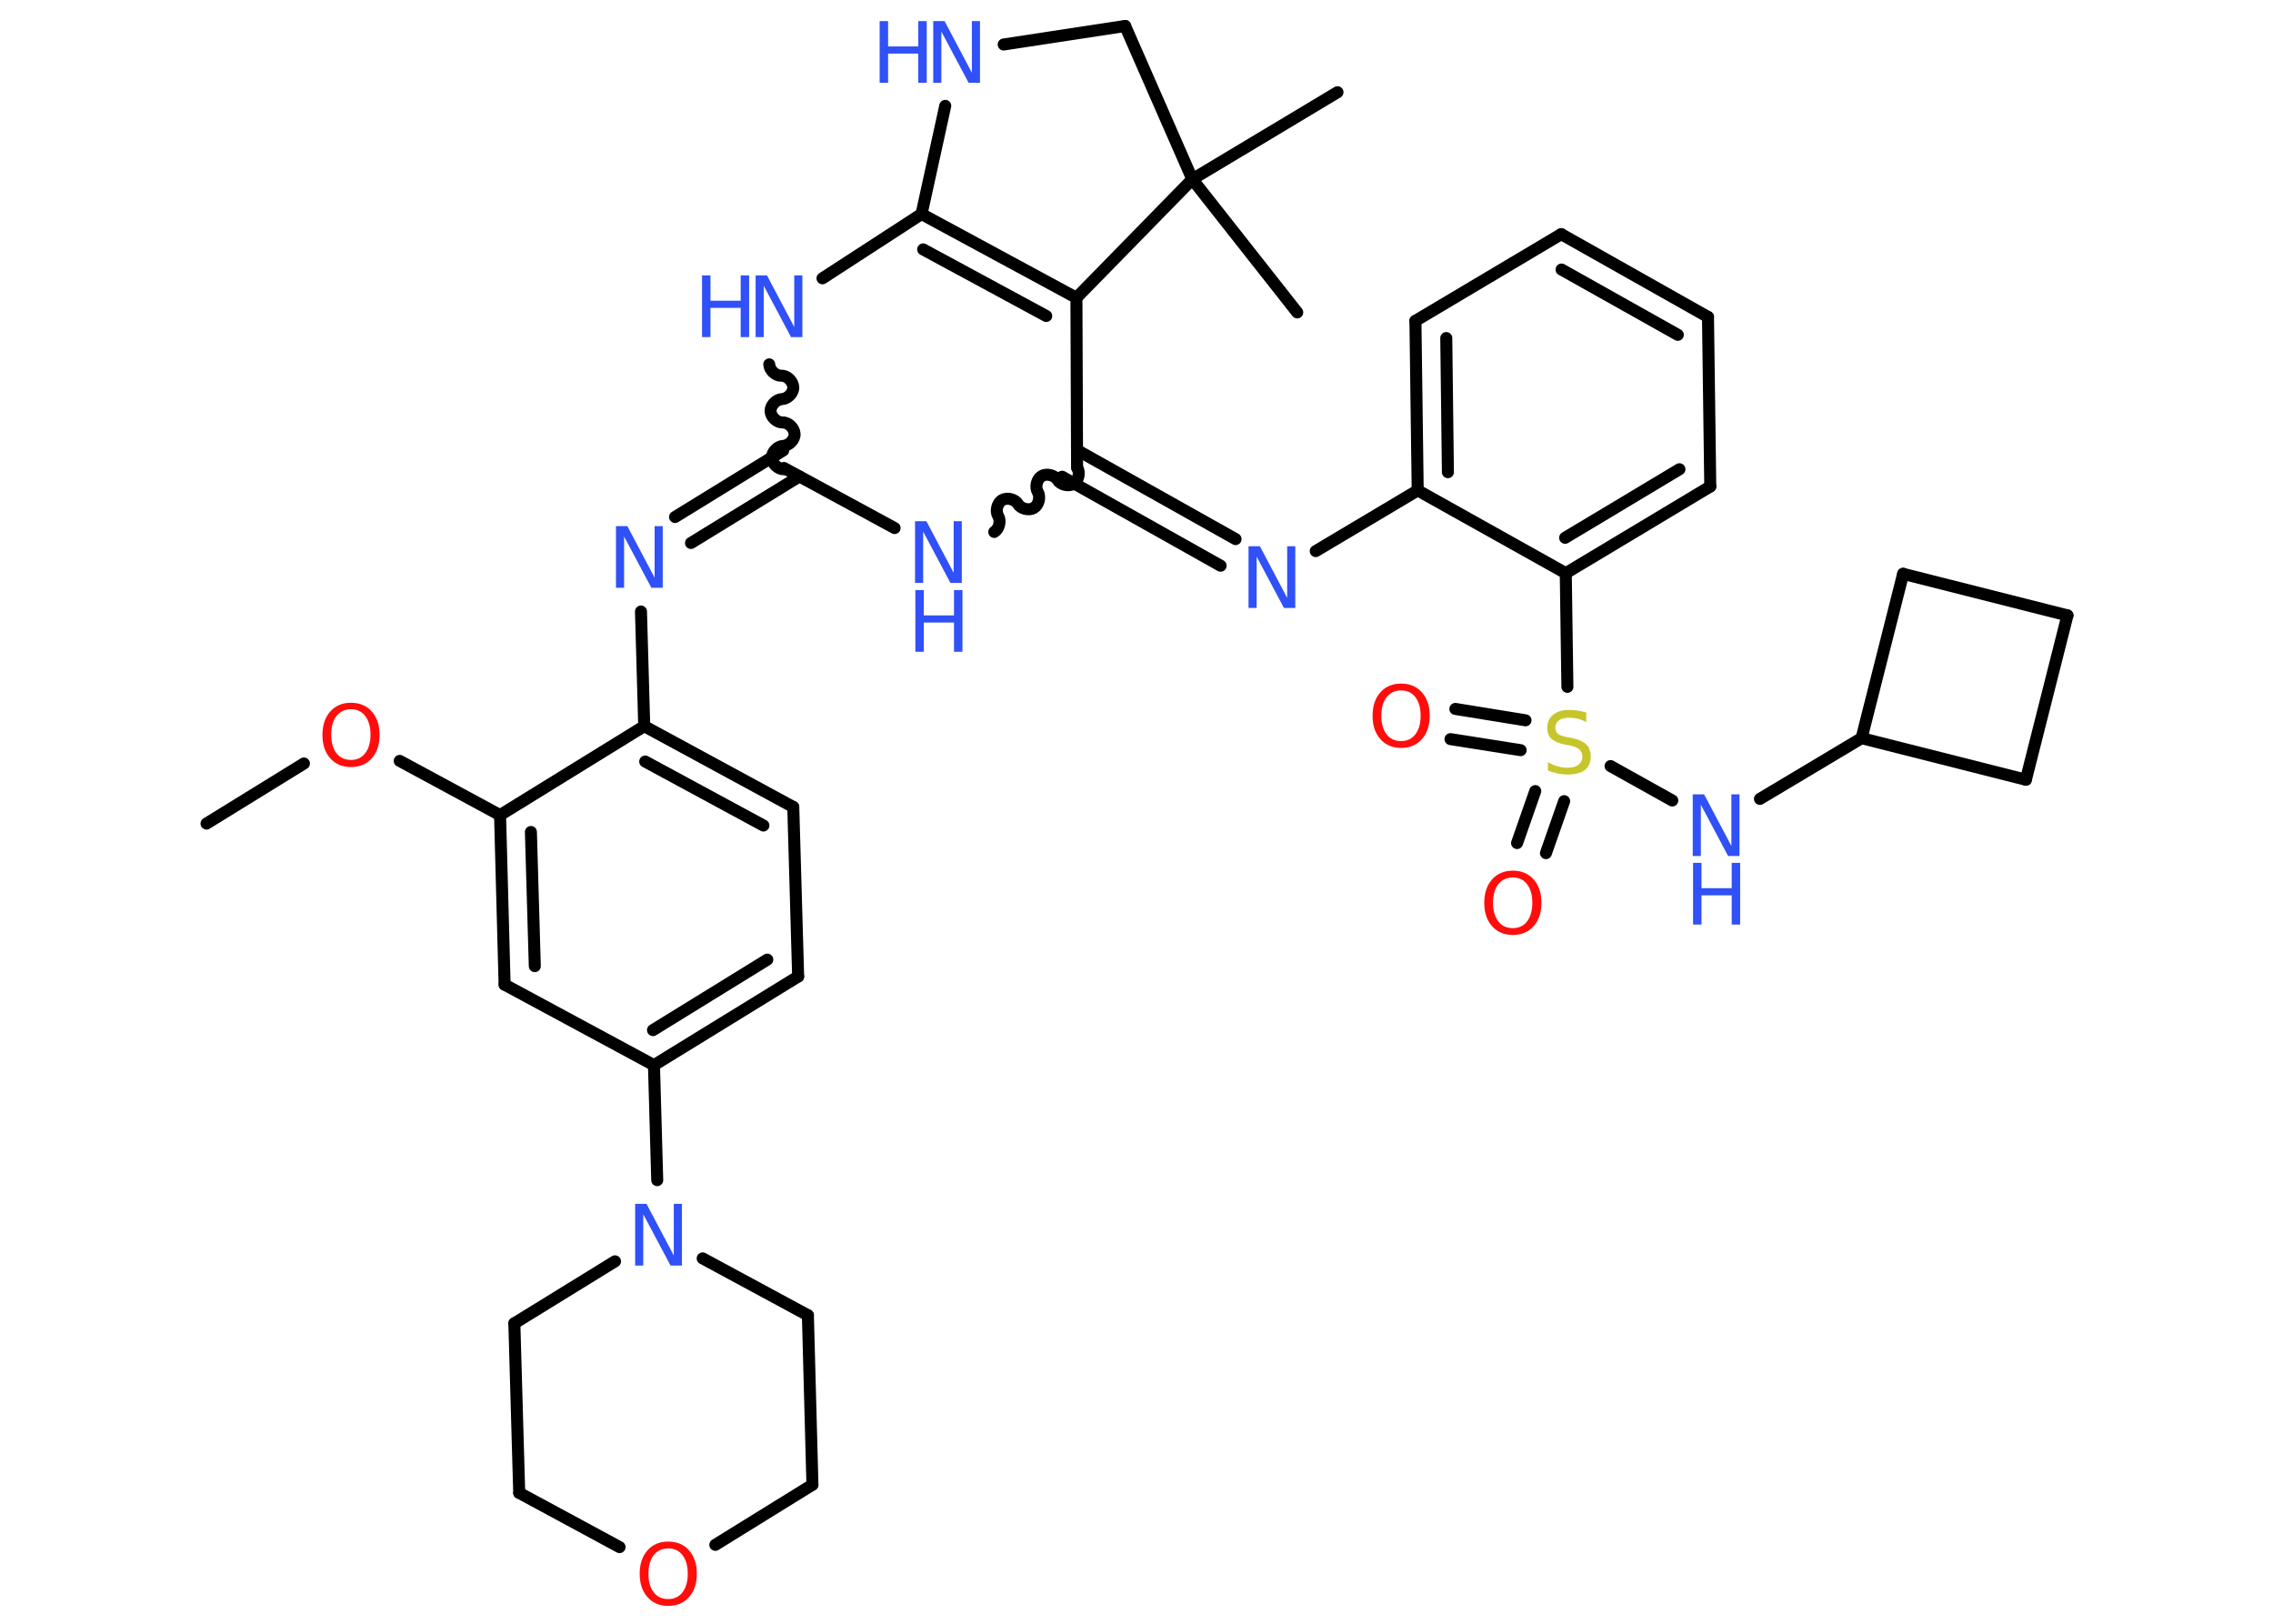 <?xml version='1.0' encoding='UTF-8'?>
<!DOCTYPE svg PUBLIC "-//W3C//DTD SVG 1.1//EN" "http://www.w3.org/Graphics/SVG/1.1/DTD/svg11.dtd">
<svg version='1.2' xmlns='http://www.w3.org/2000/svg' xmlns:xlink='http://www.w3.org/1999/xlink' width='70.0mm' height='50.0mm' viewBox='0 0 70.0 50.0'>
  <desc>Generated by the Chemistry Development Kit (http://github.com/cdk)</desc>
  <g stroke-linecap='round' stroke-linejoin='round' stroke='#000000' stroke-width='.37' fill='#3050F8'>
    <rect x='.0' y='.0' width='70.0' height='50.0' fill='#FFFFFF' stroke='none'/>
    <g id='mol1' class='mol'>
      <line id='mol1bnd1' class='bond' x1='6.36' y1='25.36' x2='9.36' y2='23.51'/>
      <line id='mol1bnd2' class='bond' x1='12.31' y1='23.43' x2='15.4' y2='25.1'/>
      <g id='mol1bnd3' class='bond'>
        <line x1='15.4' y1='25.1' x2='15.54' y2='30.32'/>
        <line x1='16.35' y1='25.62' x2='16.47' y2='29.75'/>
      </g>
      <line id='mol1bnd4' class='bond' x1='15.54' y1='30.32' x2='20.14' y2='32.8'/>
      <line id='mol1bnd5' class='bond' x1='20.14' y1='32.8' x2='20.24' y2='36.34'/>
      <line id='mol1bnd6' class='bond' x1='18.94' y1='38.84' x2='15.84' y2='40.75'/>
      <line id='mol1bnd7' class='bond' x1='15.84' y1='40.75' x2='15.99' y2='45.97'/>
      <line id='mol1bnd8' class='bond' x1='15.99' y1='45.97' x2='19.08' y2='47.64'/>
      <line id='mol1bnd9' class='bond' x1='22.03' y1='47.57' x2='25.02' y2='45.72'/>
      <line id='mol1bnd10' class='bond' x1='25.02' y1='45.72' x2='24.88' y2='40.5'/>
      <line id='mol1bnd11' class='bond' x1='21.64' y1='38.75' x2='24.88' y2='40.5'/>
      <g id='mol1bnd12' class='bond'>
        <line x1='20.14' y1='32.8' x2='24.58' y2='30.07'/>
        <line x1='20.11' y1='31.72' x2='23.63' y2='29.55'/>
      </g>
      <line id='mol1bnd13' class='bond' x1='24.58' y1='30.07' x2='24.43' y2='24.85'/>
      <g id='mol1bnd14' class='bond'>
        <line x1='24.43' y1='24.85' x2='19.84' y2='22.36'/>
        <line x1='23.51' y1='25.42' x2='19.87' y2='23.45'/>
      </g>
      <line id='mol1bnd15' class='bond' x1='15.4' y1='25.1' x2='19.84' y2='22.36'/>
      <line id='mol1bnd16' class='bond' x1='19.84' y1='22.36' x2='19.74' y2='18.83'/>
      <g id='mol1bnd17' class='bond'>
        <line x1='20.79' y1='15.92' x2='24.12' y2='13.87'/>
        <line x1='21.28' y1='16.72' x2='24.62' y2='14.67'/>
      </g>
      <path id='mol1bnd18' class='bond' d='M23.69 11.22c.01 .18 .19 .35 .37 .35c.18 -.01 .36 .17 .37 .35c.01 .18 -.17 .36 -.35 .37c-.18 .01 -.35 .19 -.35 .37c.01 .18 .19 .35 .37 .35c.18 -.01 .36 .17 .37 .35c.01 .18 -.17 .36 -.35 .37c-.18 .01 -.35 .19 -.35 .37c.01 .18 .19 .35 .37 .35' fill='none' stroke='#000000' stroke-width='.37'/>
      <line id='mol1bnd19' class='bond' x1='25.33' y1='8.57' x2='28.38' y2='6.59'/>
      <g id='mol1bnd20' class='bond'>
        <line x1='33.15' y1='9.17' x2='28.38' y2='6.59'/>
        <line x1='32.22' y1='9.73' x2='28.43' y2='7.68'/>
      </g>
      <line id='mol1bnd21' class='bond' x1='33.15' y1='9.17' x2='33.17' y2='14.4'/>
      <g id='mol1bnd22' class='bond'>
        <line x1='33.17' y1='13.86' x2='38.05' y2='16.6'/>
        <line x1='32.71' y1='14.68' x2='37.59' y2='17.42'/>
      </g>
      <line id='mol1bnd23' class='bond' x1='40.52' y1='16.97' x2='43.66' y2='15.1'/>
      <g id='mol1bnd24' class='bond'>
        <line x1='43.59' y1='9.88' x2='43.66' y2='15.1'/>
        <line x1='44.54' y1='10.41' x2='44.59' y2='14.54'/>
      </g>
      <line id='mol1bnd25' class='bond' x1='43.59' y1='9.88' x2='48.08' y2='7.21'/>
      <g id='mol1bnd26' class='bond'>
        <line x1='52.6' y1='9.76' x2='48.08' y2='7.21'/>
        <line x1='51.67' y1='10.31' x2='48.09' y2='8.3'/>
      </g>
      <line id='mol1bnd27' class='bond' x1='52.6' y1='9.76' x2='52.67' y2='14.98'/>
      <g id='mol1bnd28' class='bond'>
        <line x1='48.22' y1='17.65' x2='52.67' y2='14.98'/>
        <line x1='48.2' y1='16.56' x2='51.72' y2='14.45'/>
      </g>
      <line id='mol1bnd29' class='bond' x1='43.66' y1='15.1' x2='48.22' y2='17.65'/>
      <line id='mol1bnd30' class='bond' x1='48.22' y1='17.65' x2='48.27' y2='21.15'/>
      <g id='mol1bnd31' class='bond'>
        <line x1='46.83' y1='23.1' x2='44.67' y2='22.76'/>
        <line x1='46.98' y1='22.18' x2='44.82' y2='21.83'/>
      </g>
      <g id='mol1bnd32' class='bond'>
        <line x1='48.17' y1='24.67' x2='47.61' y2='26.27'/>
        <line x1='47.28' y1='24.36' x2='46.72' y2='25.96'/>
      </g>
      <line id='mol1bnd33' class='bond' x1='49.6' y1='23.59' x2='51.5' y2='24.65'/>
      <line id='mol1bnd34' class='bond' x1='54.2' y1='24.6' x2='57.33' y2='22.73'/>
      <line id='mol1bnd35' class='bond' x1='57.33' y1='22.73' x2='58.61' y2='17.67'/>
      <line id='mol1bnd36' class='bond' x1='58.61' y1='17.67' x2='63.67' y2='18.95'/>
      <line id='mol1bnd37' class='bond' x1='63.67' y1='18.95' x2='62.39' y2='24.01'/>
      <line id='mol1bnd38' class='bond' x1='57.33' y1='22.73' x2='62.39' y2='24.01'/>
      <path id='mol1bnd39' class='bond' d='M30.62 16.38c.15 -.09 .21 -.34 .12 -.49c-.09 -.15 -.03 -.4 .12 -.49c.15 -.09 .4 -.03 .49 .12c.09 .15 .34 .21 .49 .12c.15 -.09 .21 -.34 .12 -.49c-.09 -.15 -.03 -.4 .12 -.49c.15 -.09 .4 -.03 .49 .12c.09 .15 .34 .21 .49 .12c.15 -.09 .21 -.34 .12 -.49' fill='none' stroke='#000000' stroke-width='.37'/>
      <line id='mol1bnd40' class='bond' x1='24.14' y1='14.41' x2='27.55' y2='16.26'/>
      <line id='mol1bnd41' class='bond' x1='33.15' y1='9.17' x2='36.72' y2='5.52'/>
      <line id='mol1bnd42' class='bond' x1='36.72' y1='5.52' x2='41.19' y2='2.84'/>
      <line id='mol1bnd43' class='bond' x1='36.72' y1='5.52' x2='39.95' y2='9.62'/>
      <line id='mol1bnd44' class='bond' x1='36.72' y1='5.52' x2='34.65' y2='.8'/>
      <line id='mol1bnd45' class='bond' x1='34.65' y1='.8' x2='30.91' y2='1.37'/>
      <line id='mol1bnd46' class='bond' x1='28.38' y1='6.59' x2='29.11' y2='3.26'/>
      <path id='mol1atm2' class='atom' d='M10.81 21.84q-.28 .0 -.45 .21q-.16 .21 -.16 .57q.0 .36 .16 .57q.16 .21 .45 .21q.28 .0 .44 -.21q.16 -.21 .16 -.57q.0 -.36 -.16 -.57q-.16 -.21 -.44 -.21zM10.81 21.64q.4 .0 .64 .27q.24 .27 .24 .72q.0 .45 -.24 .72q-.24 .27 -.64 .27q-.4 .0 -.64 -.27q-.24 -.27 -.24 -.72q.0 -.45 .24 -.72q.24 -.27 .64 -.27z' stroke='none' fill='#FF0D0D'/>
      <path id='mol1atm6' class='atom' d='M19.57 37.07h.34l.84 1.59v-1.59h.25v1.9h-.35l-.84 -1.58v1.58h-.25v-1.9z' stroke='none'/>
      <path id='mol1atm9' class='atom' d='M20.58 47.68q-.28 .0 -.45 .21q-.16 .21 -.16 .57q.0 .36 .16 .57q.16 .21 .45 .21q.28 .0 .44 -.21q.16 -.21 .16 -.57q.0 -.36 -.16 -.57q-.16 -.21 -.44 -.21zM20.58 47.47q.4 .0 .64 .27q.24 .27 .24 .72q.0 .45 -.24 .72q-.24 .27 -.64 .27q-.4 .0 -.64 -.27q-.24 -.27 -.24 -.72q.0 -.45 .24 -.72q.24 -.27 .64 -.27z' stroke='none' fill='#FF0D0D'/>
      <path id='mol1atm15' class='atom' d='M18.98 16.2h.34l.84 1.59v-1.59h.25v1.9h-.35l-.84 -1.58v1.58h-.25v-1.9z' stroke='none'/>
      <g id='mol1atm17' class='atom'>
        <path d='M23.28 8.48h.34l.84 1.59v-1.59h.25v1.9h-.35l-.84 -1.58v1.58h-.25v-1.9z' stroke='none'/>
        <path d='M21.62 8.48h.26v.78h.93v-.78h.26v1.9h-.26v-.9h-.93v.9h-.26v-1.9z' stroke='none'/>
      </g>
      <path id='mol1atm21' class='atom' d='M38.46 16.82h.34l.84 1.59v-1.59h.25v1.9h-.35l-.84 -1.58v1.58h-.25v-1.9z' stroke='none'/>
      <path id='mol1atm28' class='atom' d='M48.85 21.98v.25q-.14 -.07 -.27 -.1q-.13 -.03 -.25 -.03q-.21 .0 -.32 .08q-.11 .08 -.11 .23q.0 .12 .08 .19q.08 .06 .29 .1l.16 .03q.28 .06 .42 .19q.14 .14 .14 .37q.0 .27 -.18 .42q-.18 .14 -.54 .14q-.13 .0 -.29 -.03q-.15 -.03 -.31 -.09v-.26q.16 .09 .31 .13q.15 .04 .29 .04q.22 .0 .34 -.09q.12 -.09 .12 -.25q.0 -.14 -.09 -.22q-.09 -.08 -.28 -.12l-.16 -.03q-.29 -.06 -.42 -.18q-.13 -.12 -.13 -.34q.0 -.25 .18 -.4q.18 -.15 .49 -.15q.13 .0 .27 .02q.14 .02 .28 .07z' stroke='none' fill='#C6C62C'/>
      <path id='mol1atm29' class='atom' d='M43.15 21.26q-.28 .0 -.45 .21q-.16 .21 -.16 .57q.0 .36 .16 .57q.16 .21 .45 .21q.28 .0 .44 -.21q.16 -.21 .16 -.57q.0 -.36 -.16 -.57q-.16 -.21 -.44 -.21zM43.15 21.05q.4 .0 .64 .27q.24 .27 .24 .72q.0 .45 -.24 .72q-.24 .27 -.64 .27q-.4 .0 -.64 -.27q-.24 -.27 -.24 -.72q.0 -.45 .24 -.72q.24 -.27 .64 -.27z' stroke='none' fill='#FF0D0D'/>
      <path id='mol1atm30' class='atom' d='M46.59 27.02q-.28 .0 -.45 .21q-.16 .21 -.16 .57q.0 .36 .16 .57q.16 .21 .45 .21q.28 .0 .44 -.21q.16 -.21 .16 -.57q.0 -.36 -.16 -.57q-.16 -.21 -.44 -.21zM46.59 26.81q.4 .0 .64 .27q.24 .27 .24 .72q.0 .45 -.24 .72q-.24 .27 -.64 .27q-.4 .0 -.64 -.27q-.24 -.27 -.24 -.72q.0 -.45 .24 -.72q.24 -.27 .64 -.27z' stroke='none' fill='#FF0D0D'/>
      <g id='mol1atm31' class='atom'>
        <path d='M52.14 24.46h.34l.84 1.59v-1.59h.25v1.9h-.35l-.84 -1.58v1.58h-.25v-1.9z' stroke='none'/>
        <path d='M52.14 26.57h.26v.78h.93v-.78h.26v1.9h-.26v-.9h-.93v.9h-.26v-1.9z' stroke='none'/>
      </g>
      <g id='mol1atm36' class='atom'>
        <path d='M28.19 16.05h.34l.84 1.59v-1.59h.25v1.9h-.35l-.84 -1.58v1.58h-.25v-1.9z' stroke='none'/>
        <path d='M28.19 18.17h.26v.78h.93v-.78h.26v1.9h-.26v-.9h-.93v.9h-.26v-1.9z' stroke='none'/>
      </g>
      <g id='mol1atm41' class='atom'>
        <path d='M28.75 .65h.34l.84 1.59v-1.59h.25v1.9h-.35l-.84 -1.58v1.58h-.25v-1.9z' stroke='none'/>
        <path d='M27.09 .65h.26v.78h.93v-.78h.26v1.9h-.26v-.9h-.93v.9h-.26v-1.9z' stroke='none'/>
      </g>
    </g>
  </g>
</svg>
